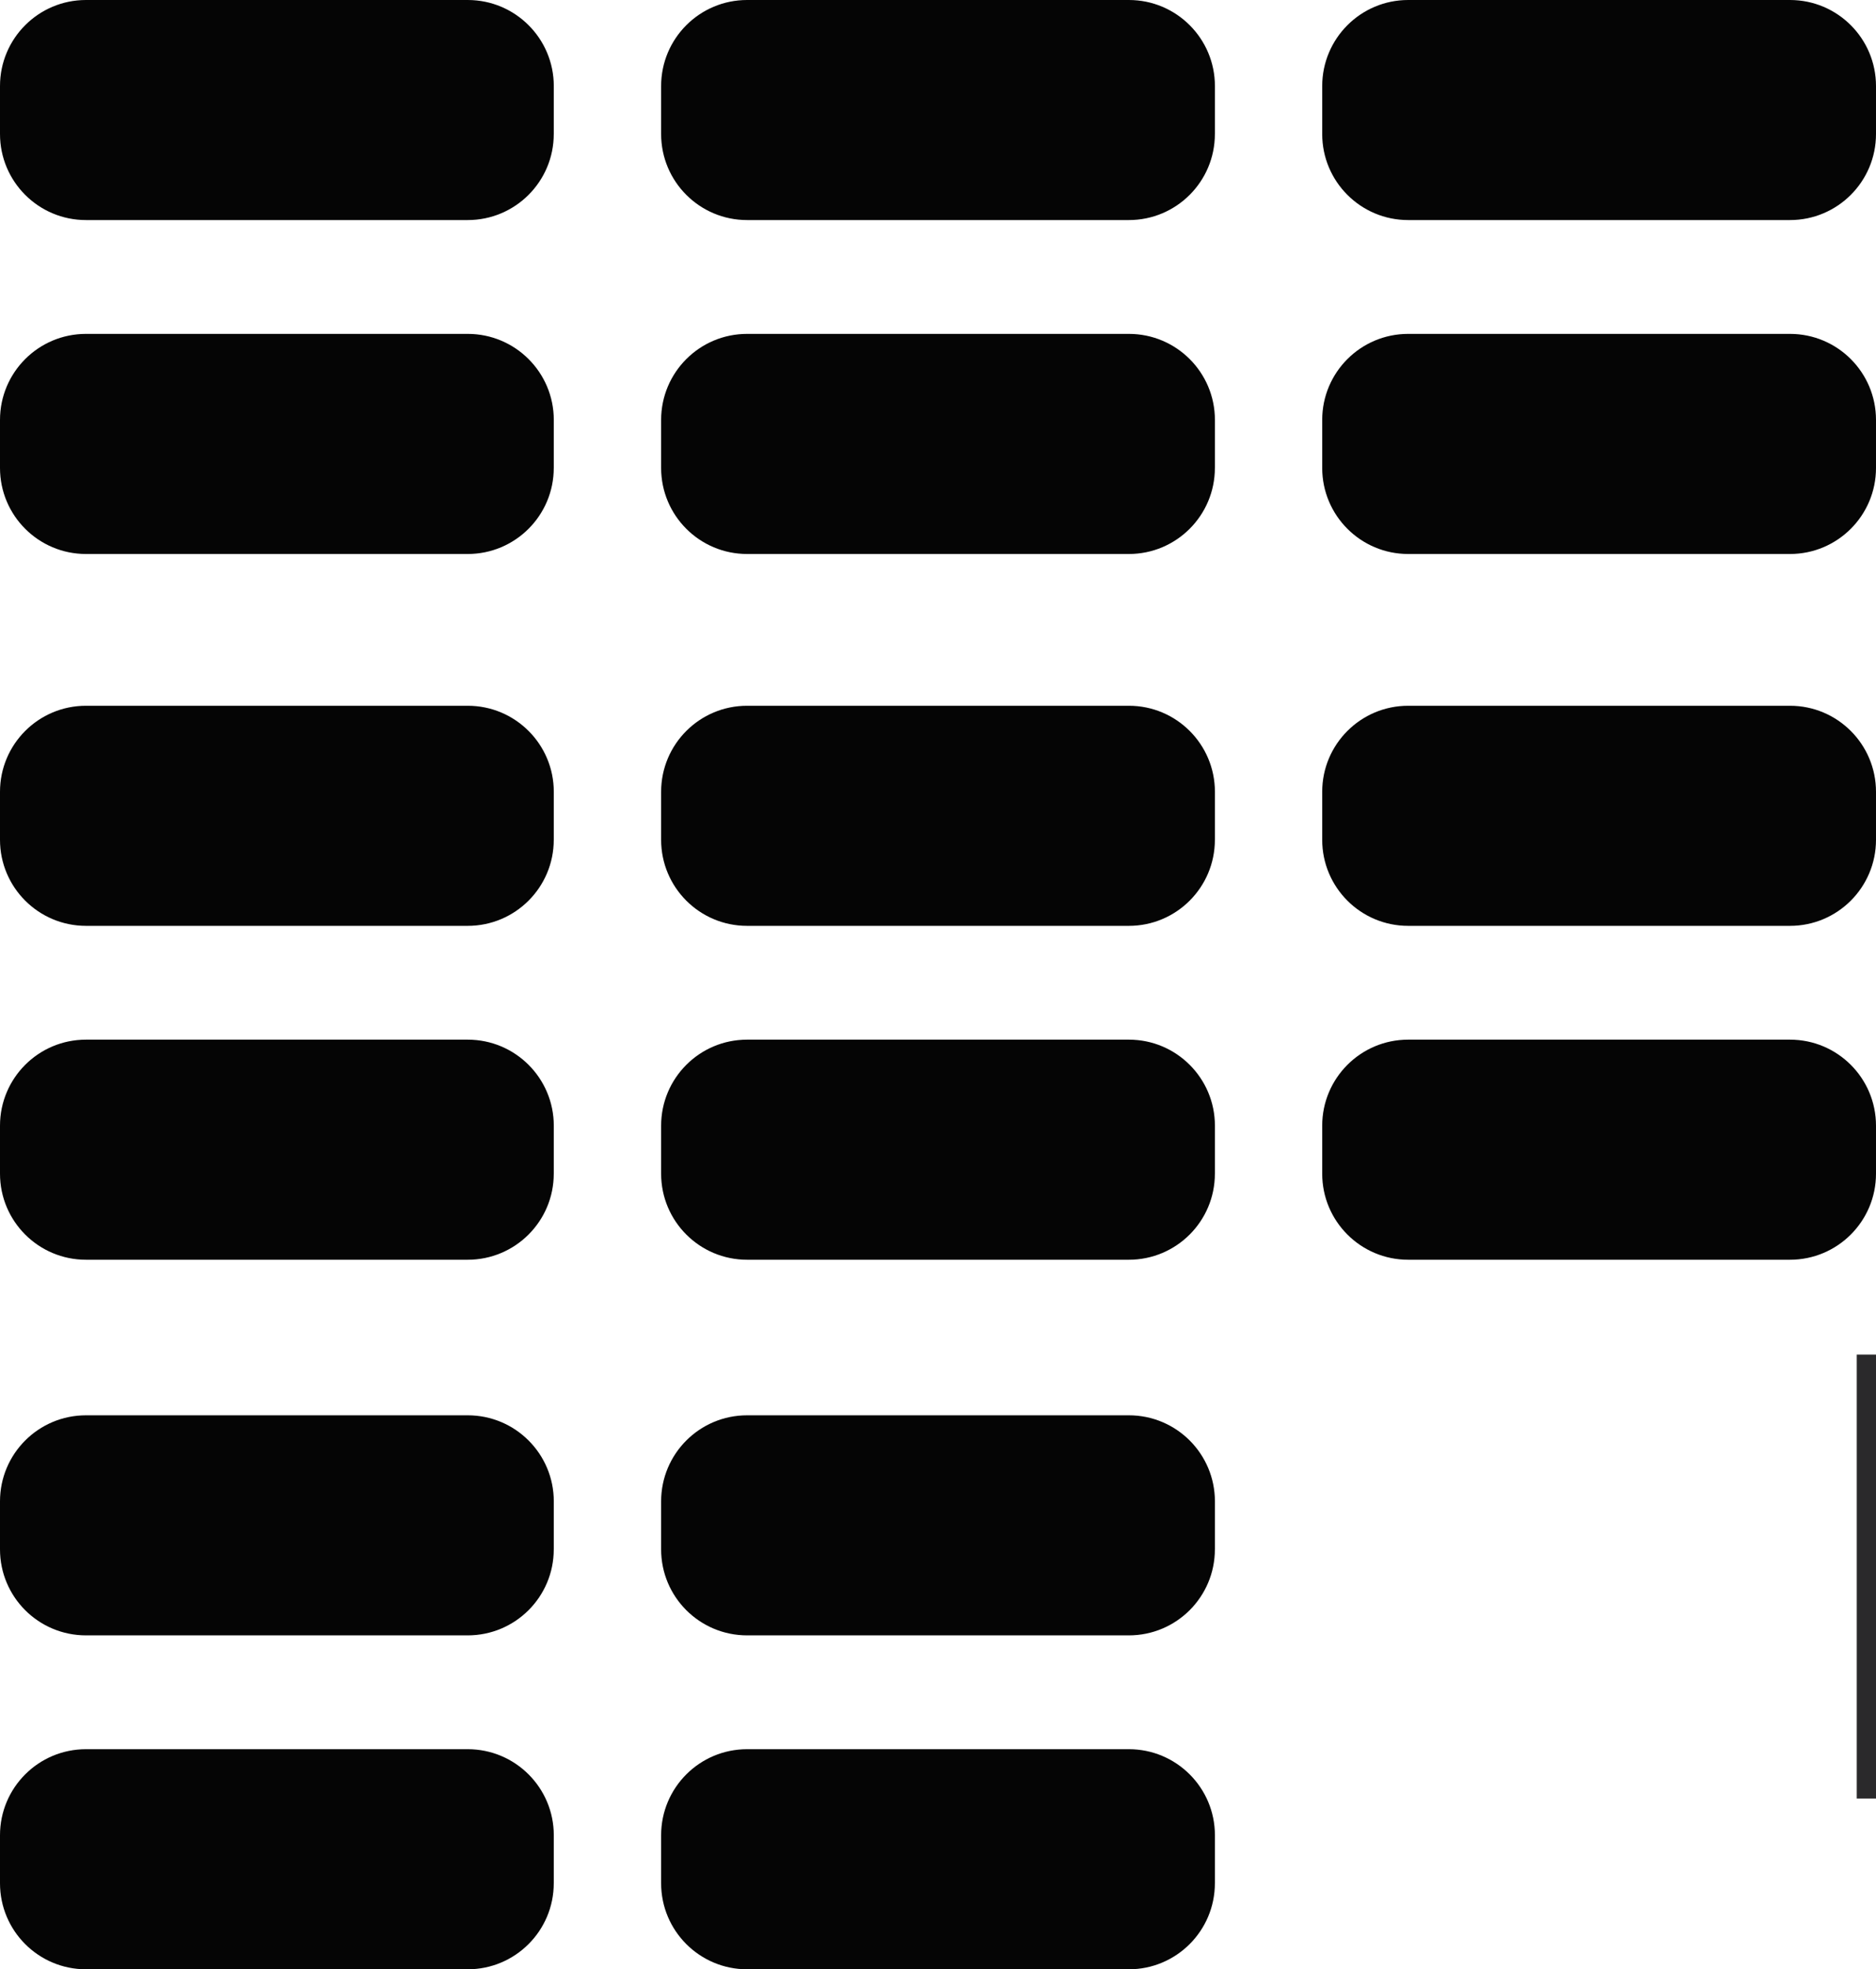 <?xml version="1.0" encoding="utf-8"?>
<!-- Generator: Adobe Illustrator 16.0.0, SVG Export Plug-In . SVG Version: 6.00 Build 0)  -->
<!DOCTYPE svg PUBLIC "-//W3C//DTD SVG 1.1//EN" "http://www.w3.org/Graphics/SVG/1.1/DTD/svg11.dtd">
<svg version="1.1" id="图层_1" xmlns="http://www.w3.org/2000/svg" xmlns:xlink="http://www.w3.org/1999/xlink" x="0px" y="0px"
	 width="52.879px" height="55.489px" viewBox="0 0 52.879 55.489" enable-background="new 0 0 52.879 55.489" xml:space="preserve">
<g>
	<path fill="#050505" d="M15.609,3.776c0,1.339-1.086,2.425-2.426,2.425H2.424C1.084,6.201,0,5.115,0,3.776V2.425
		C0,1.086,1.084,0,2.424,0h10.76c1.34,0,2.426,1.086,2.426,2.425V3.776z"/>
	<path fill="#050505" d="M34.244,3.776c0,1.339-1.086,2.425-2.425,2.425H21.059c-1.34,0-2.424-1.086-2.424-2.425V2.425
		C18.635,1.086,19.719,0,21.059,0h10.761c1.339,0,2.425,1.086,2.425,2.425V3.776z"/>
	<path fill="#050505" d="M52.879,3.776c0,1.339-1.085,2.425-2.425,2.425H39.693c-1.339,0-2.424-1.086-2.424-2.425V2.425
		C37.27,1.086,38.354,0,39.693,0h10.761c1.34,0,2.425,1.086,2.425,2.425V3.776z"/>
	<path fill="#050505" d="M15.609,13.185c0,1.339-1.086,2.425-2.426,2.425H2.424C1.084,15.61,0,14.524,0,13.185v-1.352
		c0-1.339,1.084-2.425,2.424-2.425h10.76c1.34,0,2.426,1.086,2.426,2.425V13.185z"/>
	<path fill="#050505" d="M34.244,13.185c0,1.339-1.086,2.425-2.425,2.425H21.059c-1.34,0-2.424-1.086-2.424-2.425v-1.352
		c0-1.339,1.084-2.425,2.424-2.425h10.761c1.339,0,2.425,1.086,2.425,2.425V13.185z"/>
	<path fill="#050505" d="M52.879,13.185c0,1.339-1.085,2.425-2.425,2.425H39.693c-1.339,0-2.424-1.086-2.424-2.425v-1.352
		c0-1.339,1.085-2.425,2.424-2.425h10.761c1.34,0,2.425,1.086,2.425,2.425V13.185z"/>
	<path fill="#050505" d="M15.609,23.663c0,1.339-1.086,2.425-2.426,2.425H2.424C1.084,26.087,0,25.001,0,23.663v-1.352
		c0-1.339,1.084-2.425,2.424-2.425h10.76c1.34,0,2.426,1.086,2.426,2.425V23.663z"/>
	<path fill="#050505" d="M34.244,23.663c0,1.339-1.086,2.425-2.425,2.425H21.059c-1.34,0-2.424-1.086-2.424-2.425v-1.352
		c0-1.339,1.084-2.425,2.424-2.425h10.761c1.339,0,2.425,1.086,2.425,2.425V23.663z"/>
	<path fill="#050505" d="M52.879,23.663c0,1.339-1.085,2.425-2.425,2.425H39.693c-1.339,0-2.424-1.086-2.424-2.425v-1.352
		c0-1.339,1.085-2.425,2.424-2.425h10.761c1.34,0,2.425,1.086,2.425,2.425V23.663z"/>
	<path fill="#050505" d="M15.609,33.071c0,1.339-1.086,2.425-2.426,2.425H2.424C1.084,35.496,0,34.41,0,33.071v-1.352
		c0-1.339,1.084-2.425,2.424-2.425h10.76c1.34,0,2.426,1.086,2.426,2.425V33.071z"/>
	<path fill="#050505" d="M34.244,33.071c0,1.339-1.086,2.425-2.425,2.425H21.059c-1.34,0-2.424-1.086-2.424-2.425v-1.352
		c0-1.339,1.084-2.425,2.424-2.425h10.761c1.339,0,2.425,1.086,2.425,2.425V33.071z"/>
	<path fill="#050505" d="M15.609,43.656c0,1.339-1.086,2.424-2.426,2.424H2.424C1.084,46.08,0,44.995,0,43.656v-1.352
		c0-1.339,1.084-2.425,2.424-2.425h10.76c1.34,0,2.426,1.086,2.426,2.425V43.656z"/>
	<path fill="#050505" d="M34.244,43.656c0,1.339-1.086,2.424-2.425,2.424H21.059c-1.34,0-2.424-1.085-2.424-2.424v-1.352
		c0-1.339,1.084-2.425,2.424-2.425h10.761c1.339,0,2.425,1.086,2.425,2.425V43.656z"/>
	<path fill="#050505" d="M15.609,53.064c0,1.339-1.086,2.425-2.426,2.425H2.424C1.084,55.489,0,54.403,0,53.064v-1.352
		c0-1.339,1.084-2.425,2.424-2.425h10.76c1.34,0,2.426,1.086,2.426,2.425V53.064z"/>
	<path fill="#050505" d="M34.244,53.064c0,1.339-1.086,2.425-2.425,2.425H21.059c-1.34,0-2.424-1.086-2.424-2.425v-1.352
		c0-1.339,1.084-2.425,2.424-2.425h10.761c1.339,0,2.425,1.086,2.425,2.425V53.064z"/>
	<path fill="#050505" d="M52.879,33.071c0,1.339-1.085,2.425-2.425,2.425H39.693c-1.339,0-2.424-1.086-2.424-2.425v-1.352
		c0-1.339,1.085-2.425,2.424-2.425h10.761c1.34,0,2.425,1.086,2.425,2.425V33.071z"/>
</g>
<g>
	<rect x="52.336" y="38.168" fill="#2A292B" width="77.299" height="12.509"/>
</g>
</svg>
